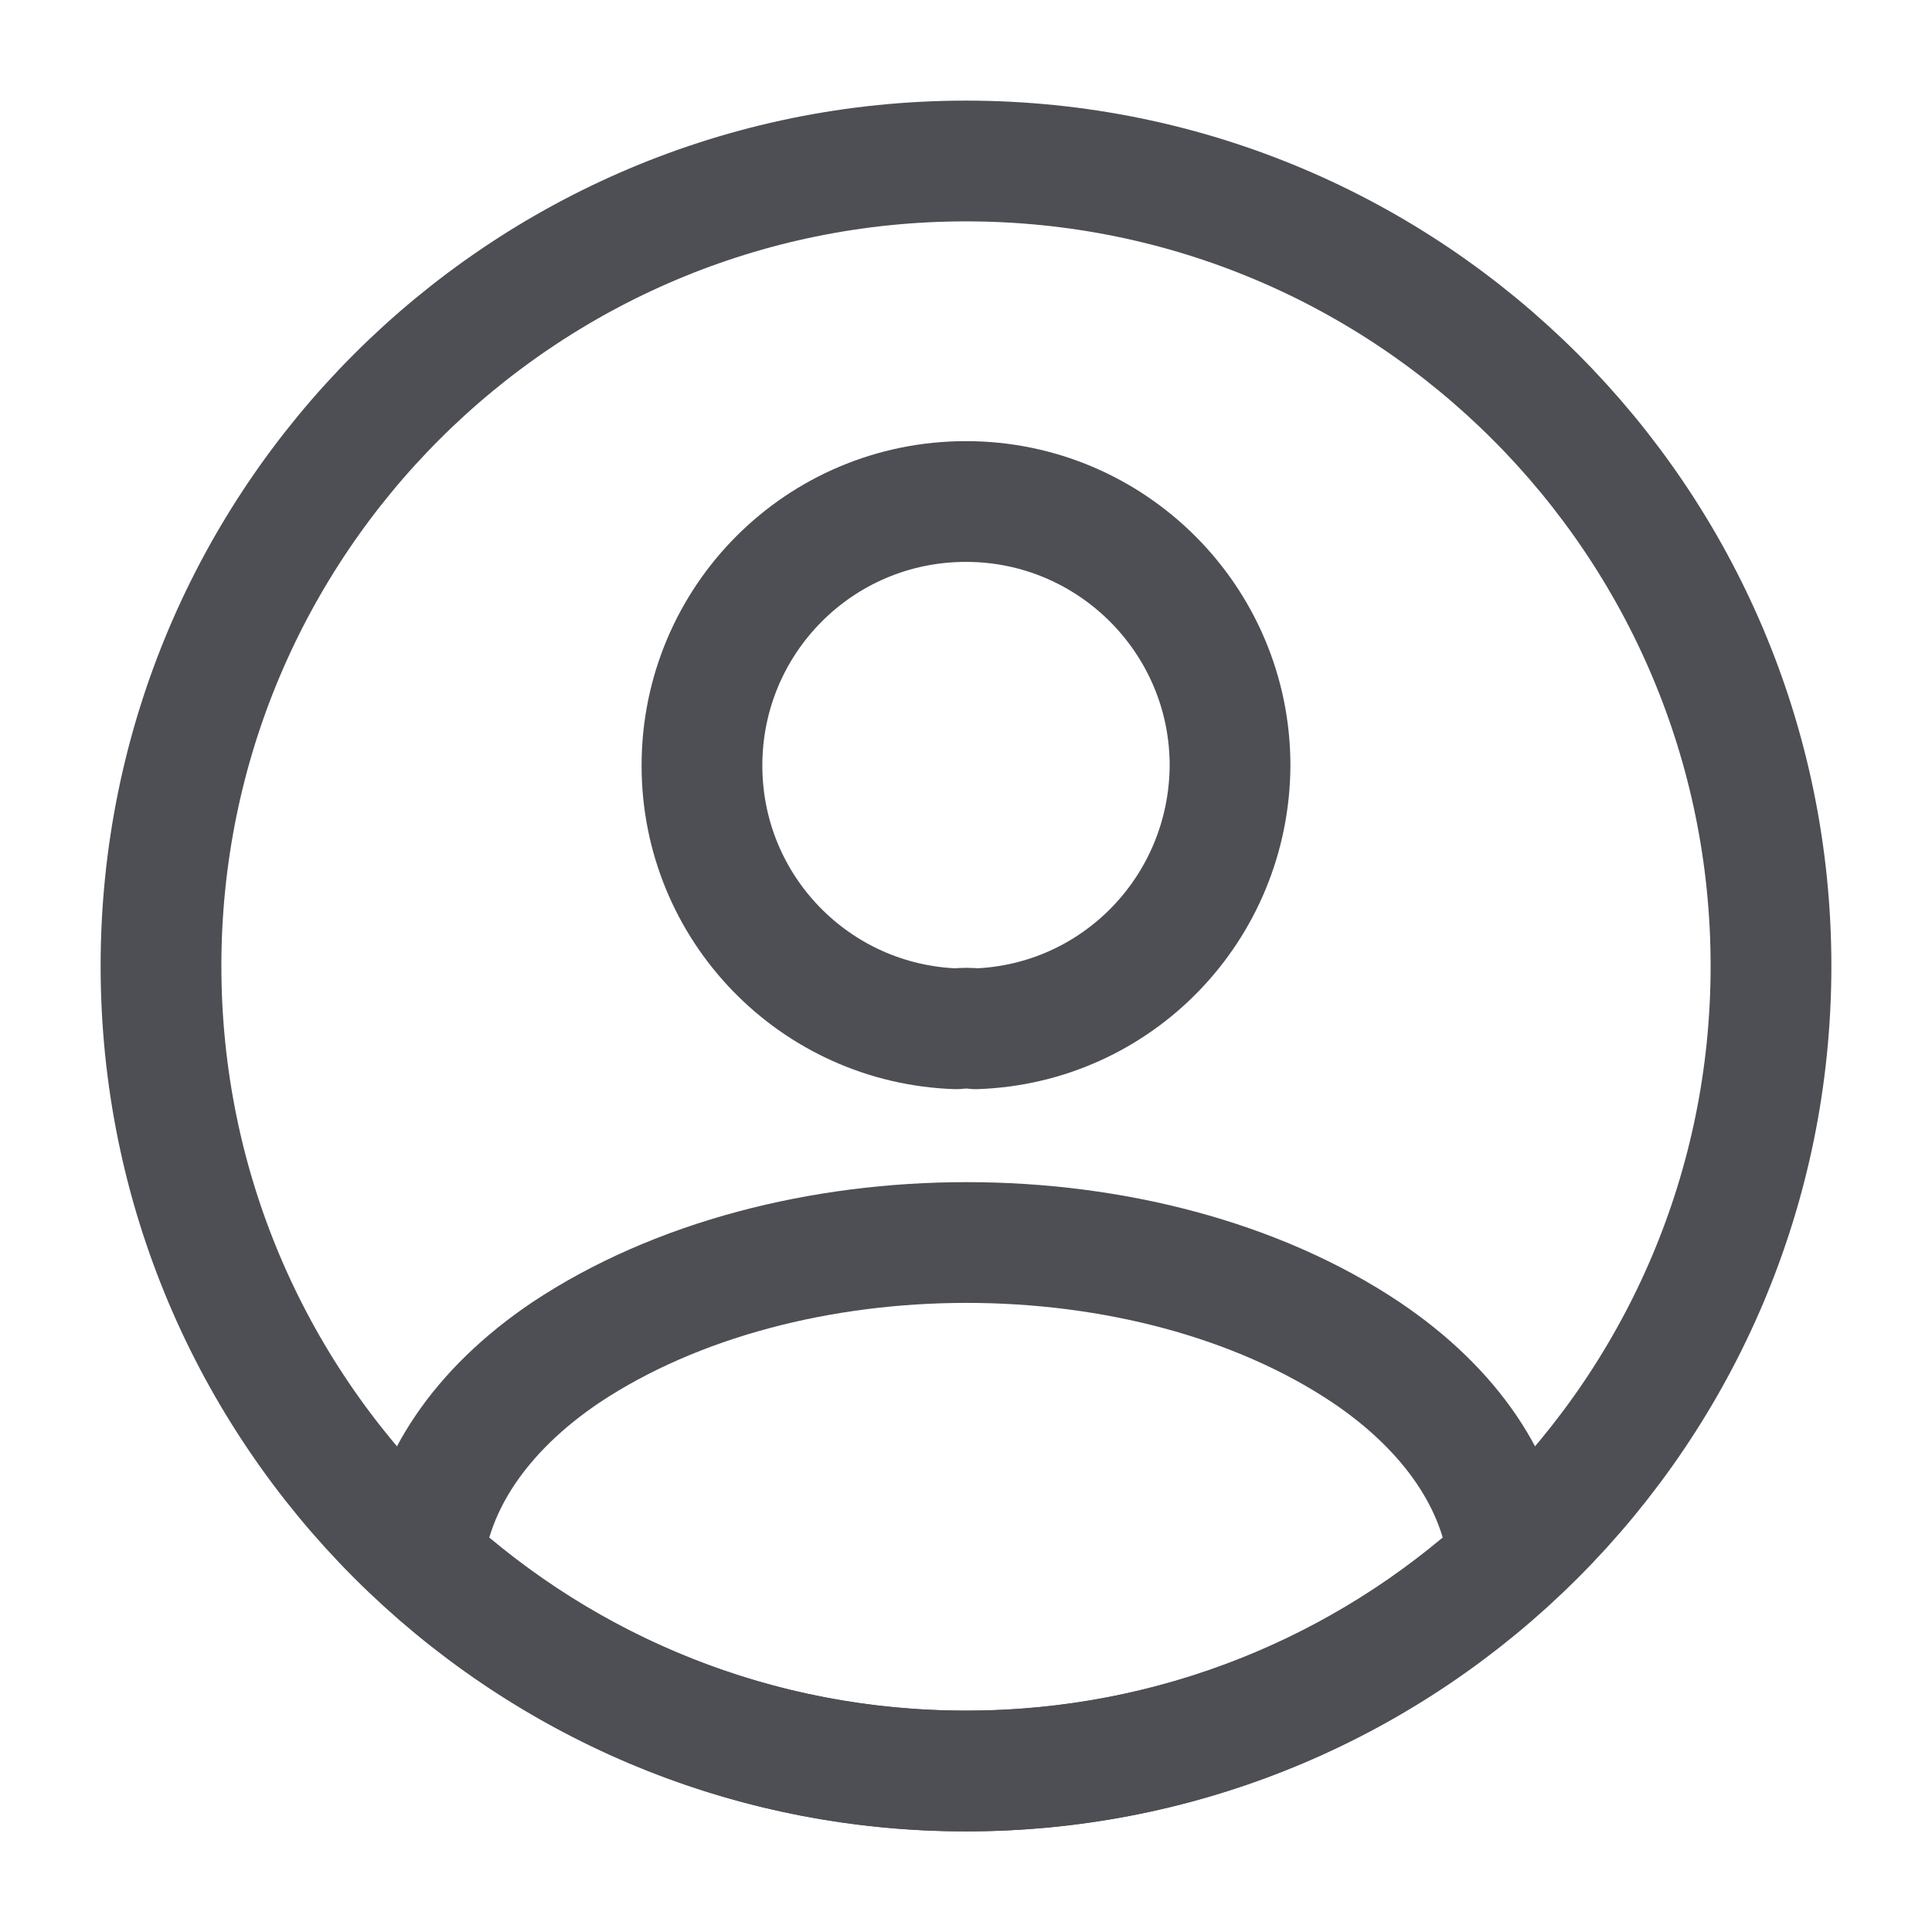 <svg width="24" height="24" viewBox="0 0 24 24" fill="none" xmlns="http://www.w3.org/2000/svg">
<path d="M12.12 12.78C12.05 12.77 11.96 12.77 11.88 12.78C10.12 12.72 8.72 11.28 8.72 9.51C8.72 7.7 10.18 6.23 12 6.23C13.81 6.23 15.28 7.7 15.28 9.51C15.27 11.28 13.88 12.72 12.12 12.78Z" stroke="#4E4F54" stroke-width="1.5" stroke-linecap="round" stroke-linejoin="round"/>
<path d="M18.74 19.38C16.96 21.01 14.6 22 12 22C9.4 22 7.04 21.01 5.26 19.38C5.36 18.44 5.96 17.52 7.03 16.8C9.77 14.98 14.25 14.98 16.97 16.8C18.04 17.52 18.64 18.44 18.74 19.38Z" stroke="#4E4F54" stroke-width="1.5" stroke-linecap="round" stroke-linejoin="round"/>
<path d="M12 22C17.523 22 22 17.523 22 12C22 6.477 17.523 2 12 2C6.477 2 2 6.477 2 12C2 17.523 6.477 22 12 22Z" stroke="#4E4F54" stroke-width="1.5" stroke-linecap="round" stroke-linejoin="round"/>
</svg>
